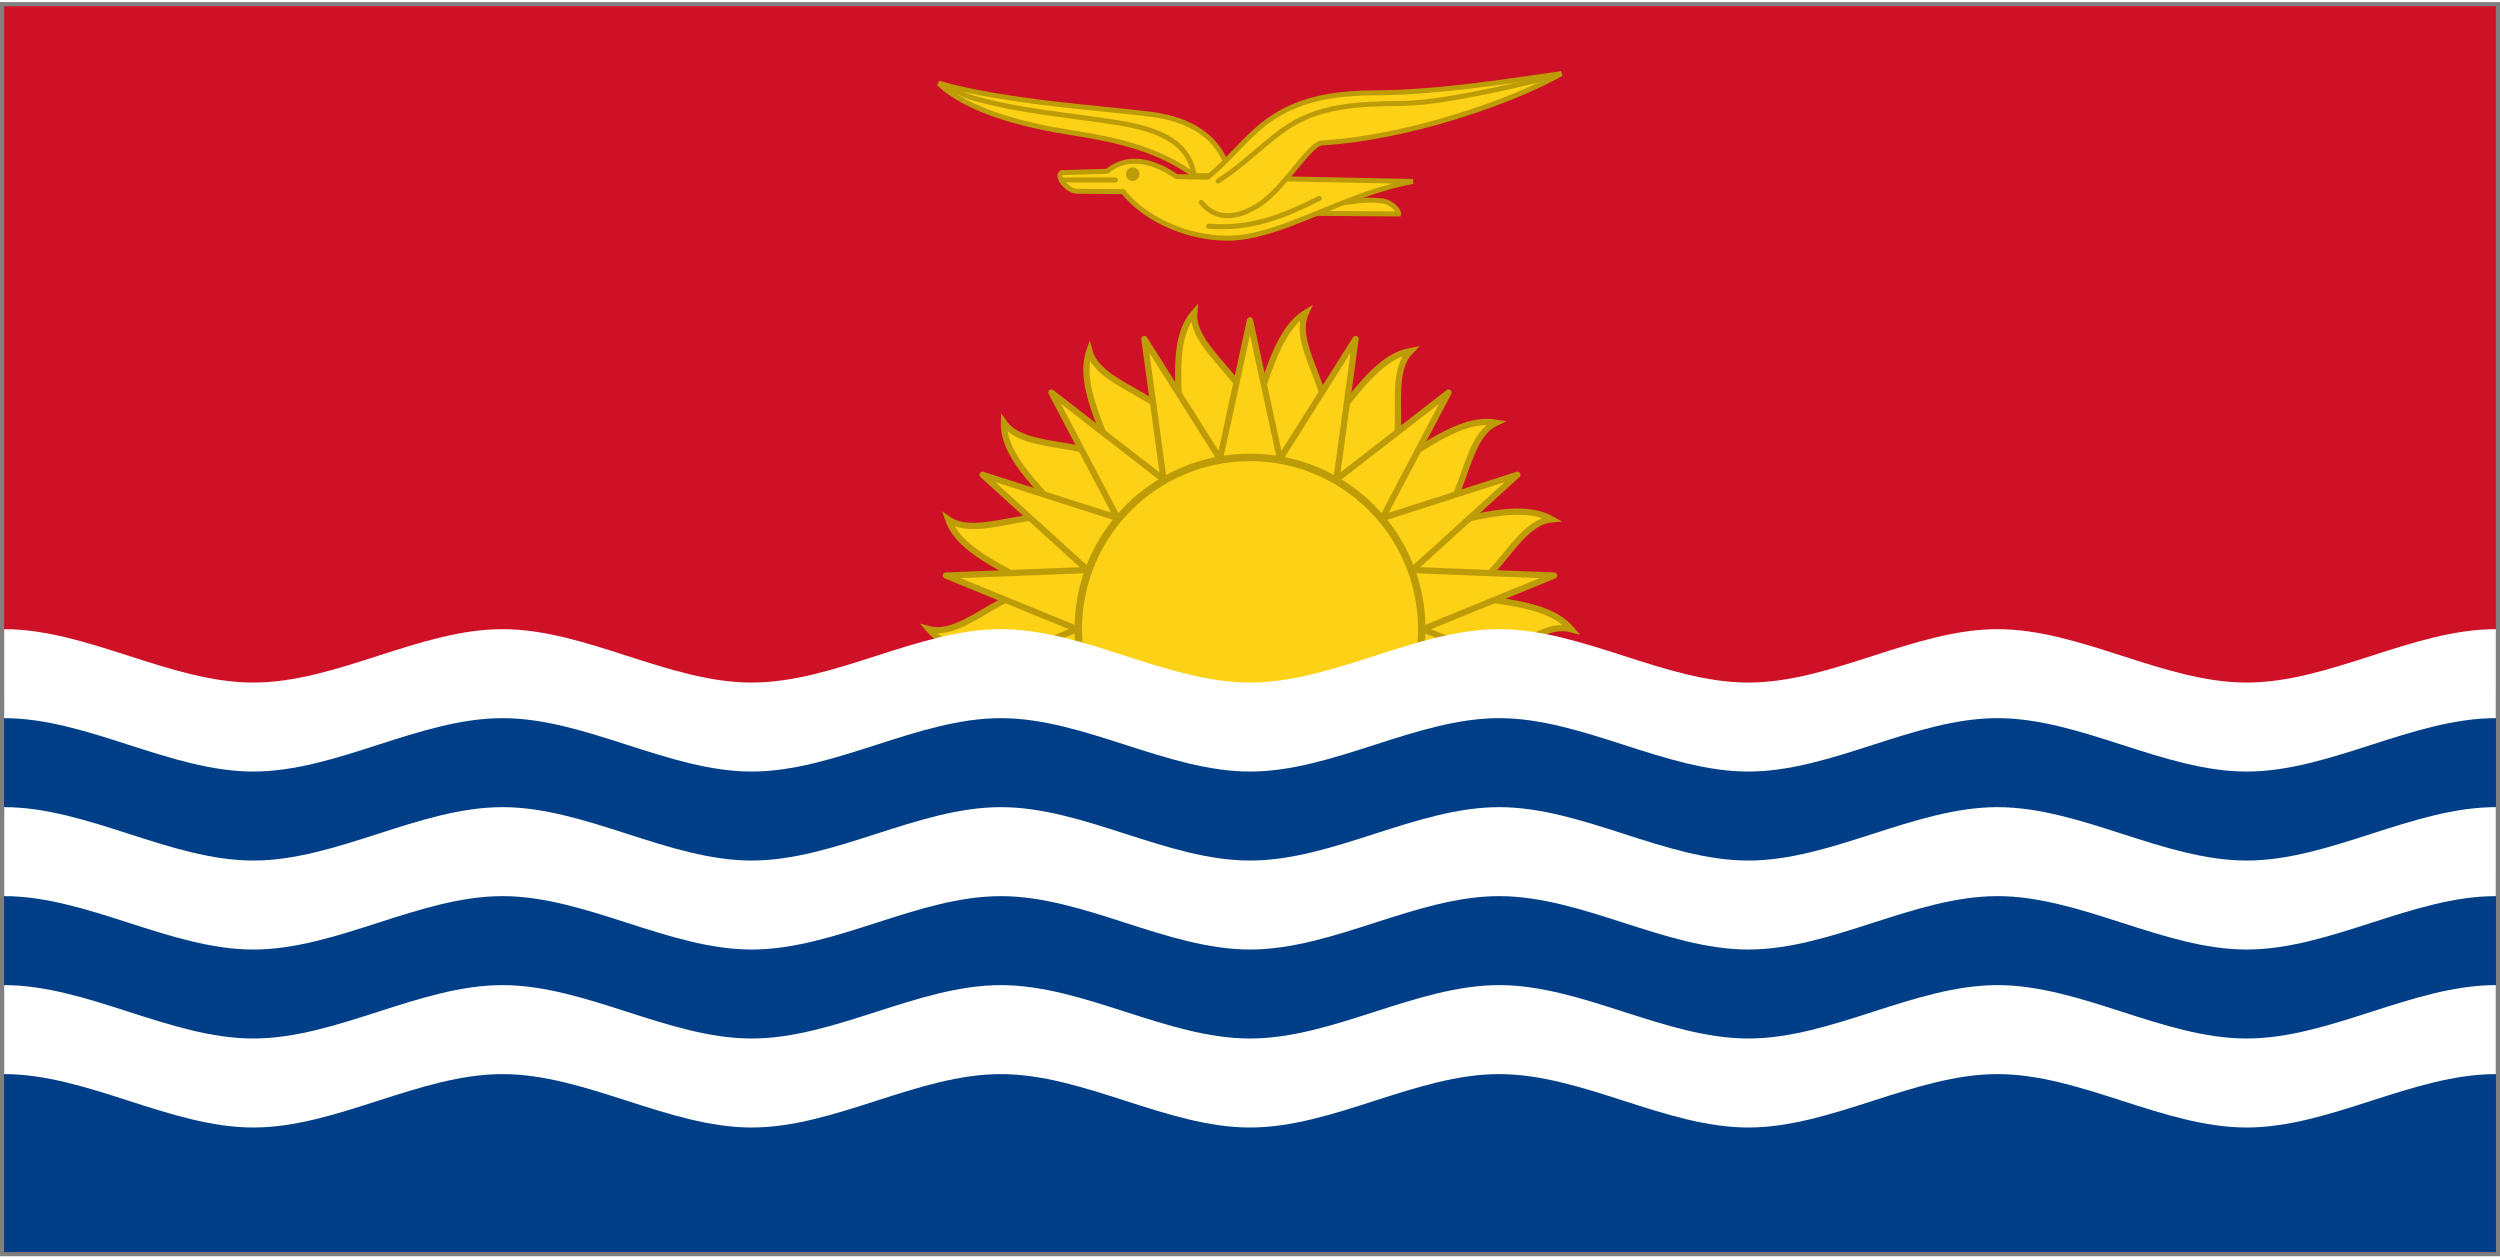 <svg xmlns="http://www.w3.org/2000/svg" width="3em" height="1.51em" viewBox="0 0 301 151"><rect x="0" y="0" width="301" height="151" fill="#808080" stroke="none"/><g fill="none" fill-rule="evenodd"><path fill="#CE1126" fill-rule="nonzero" d="M.5.5h300v150H.5z"/><path fill="#FCD116" fill-rule="nonzero" stroke="#BD9C08" stroke-width=".75" d="M175.195 71.146c4.379 1.173 11.006.882 13.982 4.354c-4.379-1.173-9.776 5.905-13.982 4.354c3.714 2.601-54.021 0-49.39 0c-4.379-1.174-11.006-.882-13.982-4.354c4.379 1.173 9.776-5.905 13.982-4.354c-3.714-2.6-10.157-4.614-11.649-8.874c3.714 2.6 11.269-2.224 14.628.69c-2.6-3.714-8.035-7.789-7.912-12.323c2.601 3.714 11.353 1.725 13.51 5.652c-1.173-4.379-4.708-10.026-3.22-14.286c1.173 4.379 9.988 5.467 10.762 9.931c.395-4.516-1.199-11.052 1.86-14.525c-.395 4.516 7.566 8.548 6.716 13.013c1.916-4.109 2.975-10.746 6.716-13.013c-1.916 4.109 4.335 10.599 1.86 14.525c3.206-3.206 6.299-9.144 10.762-9.931c-3.206 3.206.213 11.372-3.22 14.286c4.109-1.916 8.958-6.439 13.51-5.652c-4.109 1.916-3.702 10.772-7.912 12.323c4.516-.395 10.585-2.957 14.628-.69c-4.516.395-7.018 8.874-11.649 8.874z"/><path fill="#FCD116" fill-rule="nonzero" stroke="#BD9C08" stroke-linejoin="round" stroke-width=".75" d="m129.679 75.501l-15.793-6.456l17.049-.665l-12.633-11.468l16.248 5.206l-7.949-15.097l13.488 10.449l-2.306-16.905l9.101 14.432l3.615-16.675l3.615 16.675l9.1-14.432l-2.306 16.905l13.487-10.449l-7.949 15.097l16.249-5.206l-12.633 11.468l17.049.665l-15.793 6.456l15.793 6.456h-73.226z"/><path fill="#FCD116" fill-rule="nonzero" stroke="#BD9C08" stroke-linecap="round" stroke-width=".9" d="M171.179 75.5c0 11.421-9.258 20.679-20.679 20.679s-20.678-9.258-20.678-20.679s9.258-20.679 20.678-20.679s20.679 9.258 20.679 20.679z"/><path fill="#003F87" fill-rule="nonzero" d="M.5 83h300v67.5H.5z"/><path fill="#FFF" fill-rule="nonzero" d="M.5 129.071c10 0 20 6.429 30 6.429s20-6.429 30-6.429s20 6.429 30 6.429s20-6.429 30-6.429s20 6.429 29.999 6.429c10 0 20-6.429 30-6.429s20 6.429 30 6.429s20-6.429 30-6.429s20 6.429 30 6.429s20-6.429 30-6.429v-10.714c-10 0-20 6.428-30 6.428s-20-6.428-30-6.428s-20 6.428-30 6.428s-20-6.428-30-6.428s-20 6.428-30 6.428s-19.999-6.428-29.999-6.428s-20 6.428-30 6.428s-20-6.428-30-6.428s-20 6.428-30 6.428s-20-6.428-30-6.428z"/><path fill="#FCD116" fill-rule="nonzero" stroke="#BD9C08" stroke-width=".6" d="m157.3 25.431l11.089.073c.071-.469-.951-1.403-1.822-1.539c-2.808-.441-4.913.468-8.32.503z"/><path fill="#FCD116" fill-rule="nonzero" stroke="#BD9C08" stroke-width=".6" d="M135.216 22.822c2.604 3.29 7.652 5.576 12.476 5.606c6.5.04 13.707-5.22 22.425-6.831l-28.458-.586c-3.682-2.522-6.476-2.202-8.381-.639l-5.441.165c-.77.419.636 2.171 1.776 2.236z"/><path fill="#FCD116" fill-rule="nonzero" stroke="#BD9C08" stroke-width=".6" d="M148.08 20.934c-1.035-4.759-4.854-6.81-9.446-7.418c-5.303-.703-17.511-1.423-25.62-3.752c3.508 3.45 10.855 5.173 15.958 5.952c5.405.825 10.667 2.027 14.837 5.176z"/><path fill="#FCD116" fill-rule="nonzero" stroke="#BD9C08" stroke-linecap="round" stroke-width=".6" d="M144.634 24.111c1.697 2.177 4.328 2.054 7.157.155c2.819-1.893 5.882-7.224 7.362-7.311c10.347-.601 22.862-4.968 28.833-8.341c-7.568 1.072-15.072 2.286-22.706 2.317c-13.025.052-14.566 5.984-19.874 10.143"/><path stroke="#BD9C08" stroke-linecap="round" stroke-width=".6" d="M146.655 21.552c2.776-1.768 5.032-4.075 7.631-6.003c4.304-3.191 9.275-3.285 14.612-3.35c4.73-.058 13.023-2.035 17.521-3.09"/><path stroke="#BD9C08" stroke-width=".6" d="M143.767 20.718c-.82-4.256-4.802-5.533-9.834-6.297c-5.475-.832-11.059-1.294-16.519-2.803c-1.354-.374-2.617-1.035-3.925-1.553"/><path stroke="#BD9C08" stroke-linecap="round" stroke-width=".6" d="M145.511 26.991c5.136.377 8.954-1.168 13.336-3.353m-31.031-2.222h6.48"/><path fill="#BD9C08" fill-rule="nonzero" d="M137.185 20.719a.81.81 0 1 1-1.62 0a.81.81 0 1 1 1.62 0"/><path fill="#FFF" fill-rule="nonzero" d="M.5 86.214c10 0 20 6.429 30 6.429s20-6.429 30-6.429s20 6.429 30 6.429s20-6.429 30-6.429s20 6.429 29.999 6.429c10 0 20-6.429 30-6.429s20 6.429 30 6.429s20-6.429 30-6.429s20 6.429 30 6.429s20-6.429 30-6.429V75.5c-10 0-20 6.429-30 6.429s-20-6.429-30-6.429s-20 6.429-30 6.429s-20-6.429-30-6.429s-20 6.429-30 6.429S130.5 75.5 120.5 75.5s-20 6.429-30 6.429s-20-6.429-30-6.429s-20 6.429-30 6.429S10.5 75.5.5 75.5zm0 21.429c10 0 20 6.429 30 6.429s20-6.429 30-6.429s20 6.429 30 6.429s20-6.429 30-6.429s20 6.429 29.999 6.429c10 0 20-6.429 30-6.429s20 6.429 30 6.429s20-6.429 30-6.429s20 6.429 30 6.429s20-6.429 30-6.429V96.929c-10 0-20 6.429-30 6.429s-20-6.429-30-6.429s-20 6.429-30 6.429s-20-6.429-30-6.429s-20 6.429-30 6.429s-19.999-6.429-29.999-6.429s-20 6.429-30 6.429s-20-6.429-30-6.429s-20 6.429-30 6.429s-20-6.429-30-6.429z"/></g></svg>